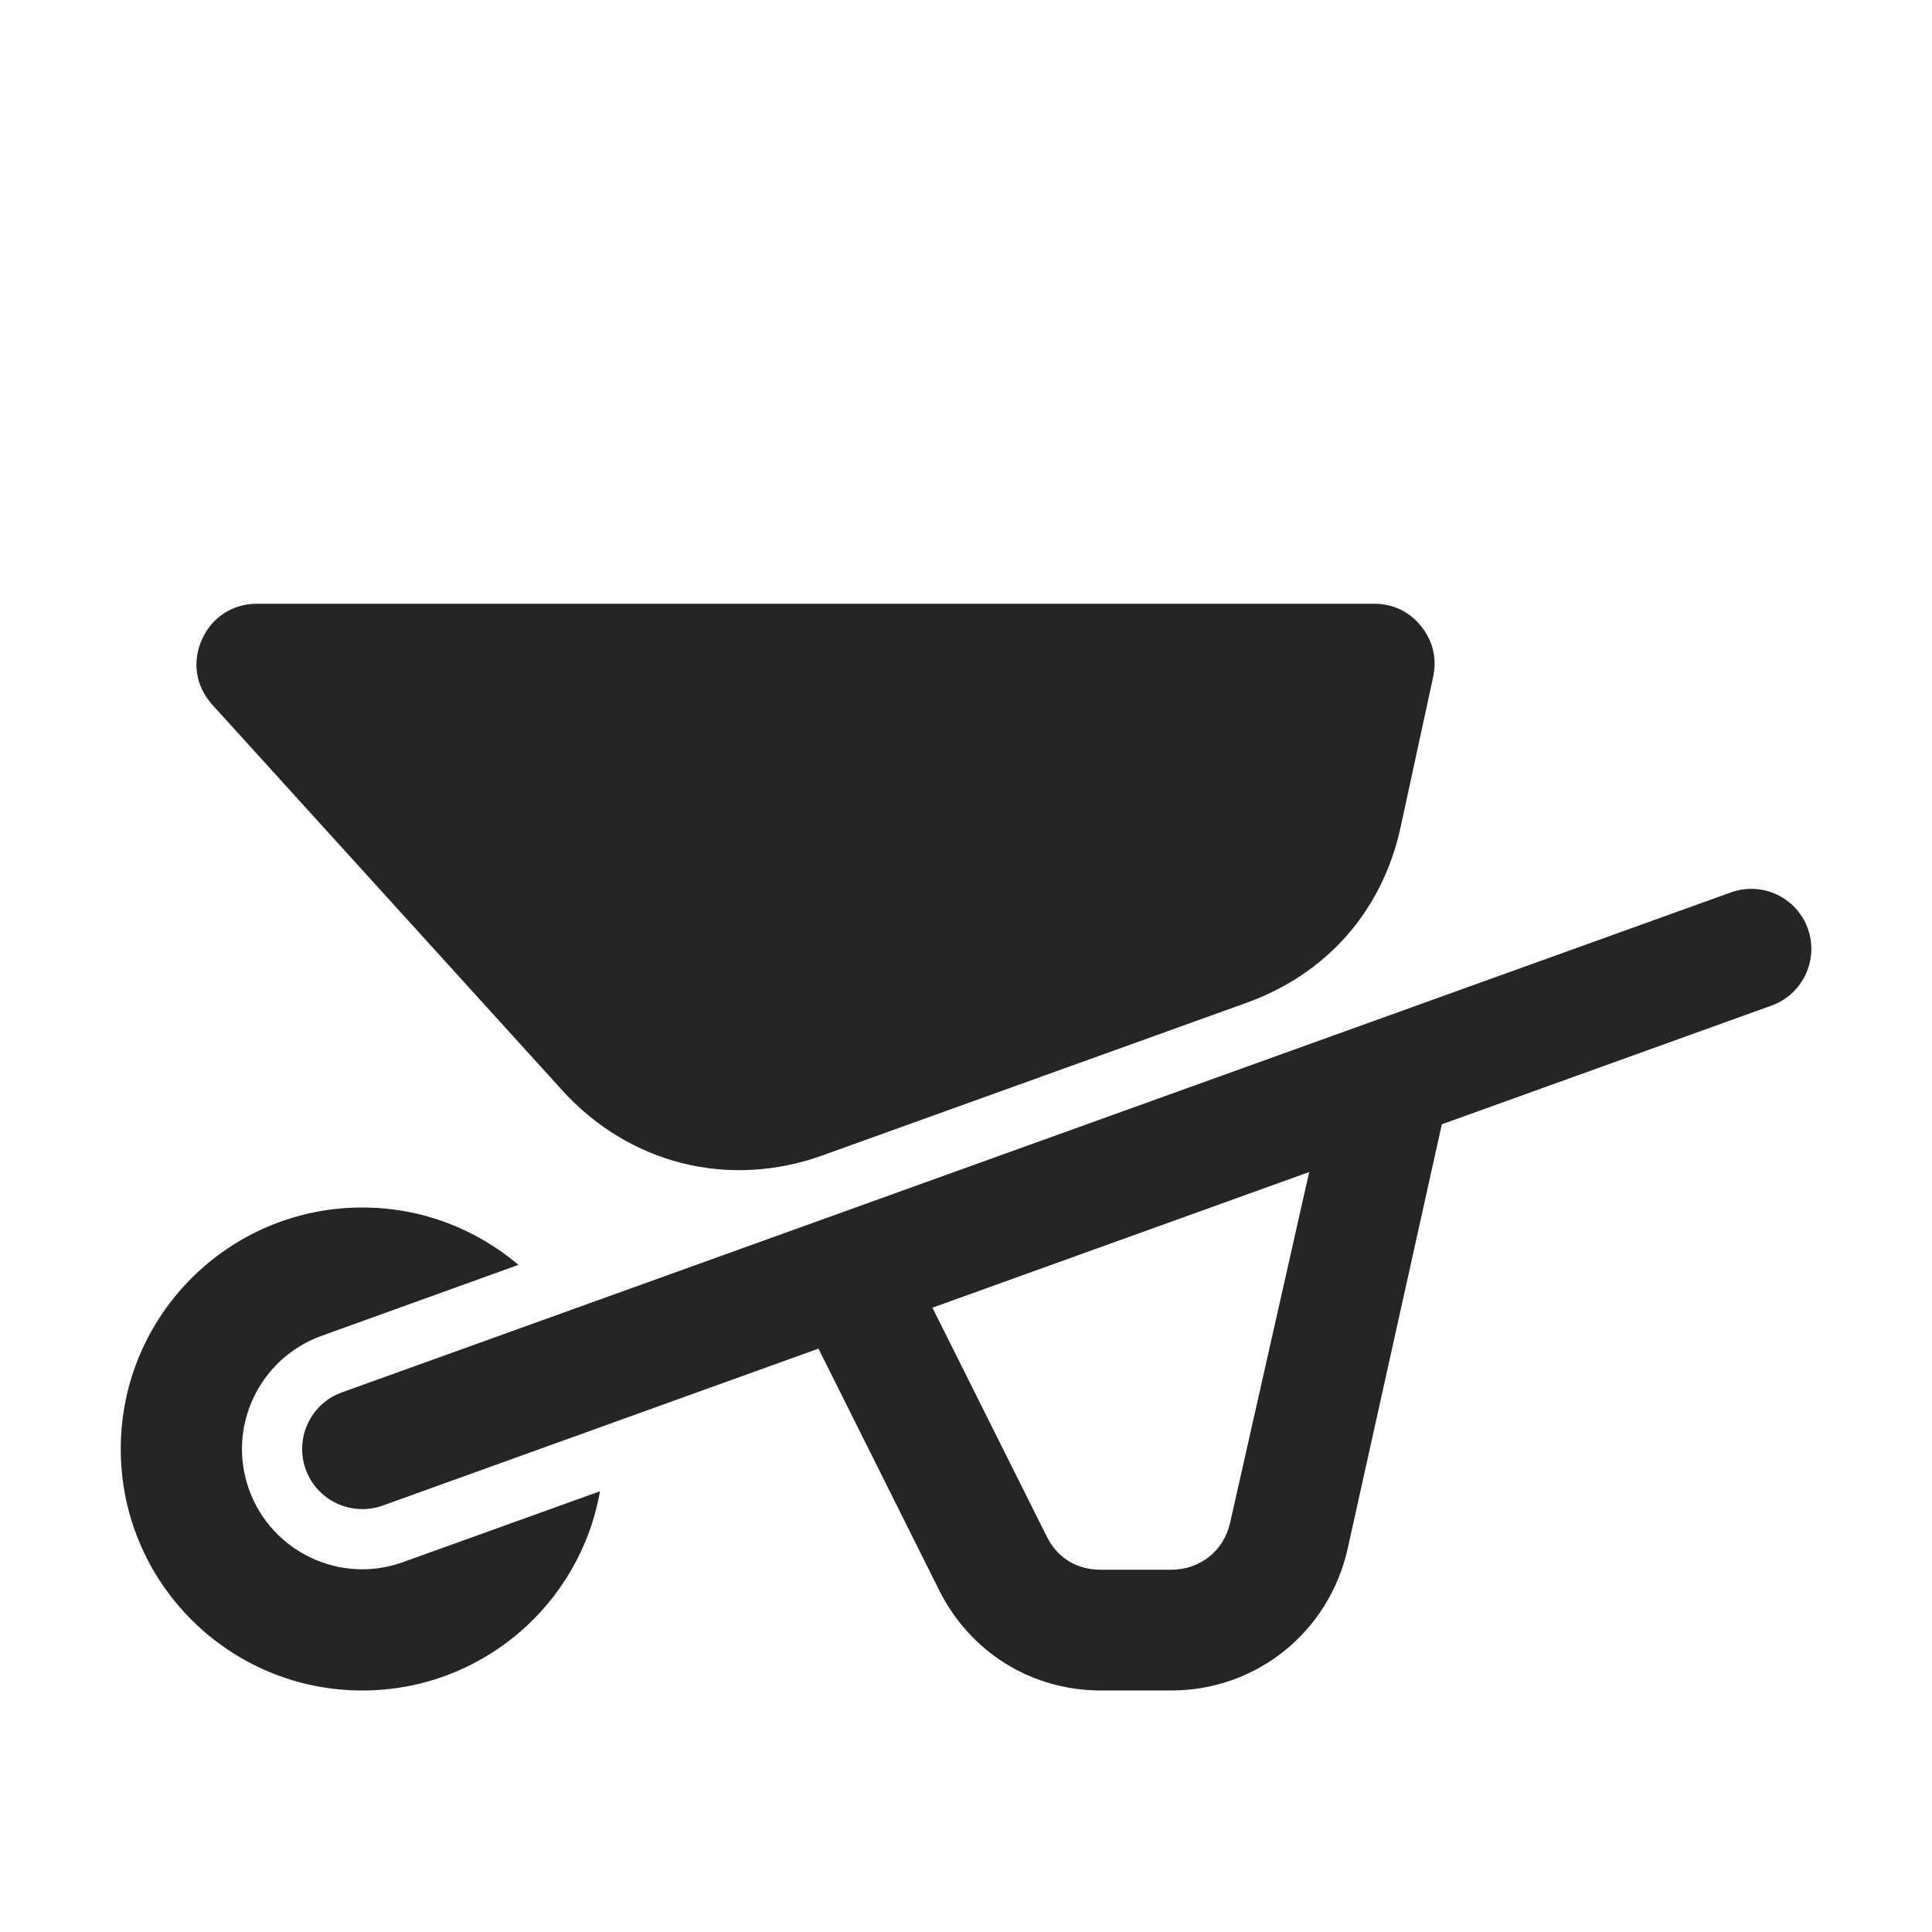 <?xml version="1.0" encoding="UTF-8"?>
<!DOCTYPE svg PUBLIC "-//W3C//DTD SVG 1.1//EN" "http://www.w3.org/Graphics/SVG/1.1/DTD/svg11.dtd">
<svg xmlns="http://www.w3.org/2000/svg" xml:space="preserve" width="1024px" height="1024px" shape-rendering="geometricPrecision" text-rendering="geometricPrecision" image-rendering="optimizeQuality" fill-rule="nonzero" clip-rule="evenodd" viewBox="0 0 10240 10240" xmlns:xlink="http://www.w3.org/1999/xlink">
	<title>wheelbarrow icon</title>
	<desc>wheelbarrow icon from the IconExperience.com O-Collection. Copyright by INCORS GmbH (www.incors.com).</desc>
	<path id="curve2" fill="#252525" d="M1920 6400c316,0 605,115 828,304l-1043 376c-331,119 -504,484 -385,815 119,331 484,504 815,385l1045 -376c-105,600 -629,1056 -1260,1056 -707,0 -1280,-573 -1280,-1280 0,-707 573,-1280 1280,-1280z"/>
	<path id="curve1" fill="#252525" d="M2028 7980c-166,59 -349,-27 -408,-193 -59,-165 27,-348 192,-407l7362 -2650c166,-60 349,27 408,192 59,166 -27,348 -193,408l-1747 629 -499 2249c-99,442 -483,752 -936,752l-371 0c-369,0 -693,-202 -858,-531l-640 -1281 -2310 832zm4911 -1768l-1997 719 606 1213c58,115 159,176 288,176l371 0c153,0 280,-100 313,-250l419 -1858z"/>
	<path id="curve0" fill="#252525" d="M7596 3588l-172 794c-96,444 -390,779 -817,933l-2245 808c-498,180 -1026,48 -1382,-344l-1855 -2044c-87,-96 -108,-226 -55,-345 52,-118 163,-190 292,-190l5921 0c100,0 187,41 249,119 63,78 85,171 64,269z"/>
</svg>
